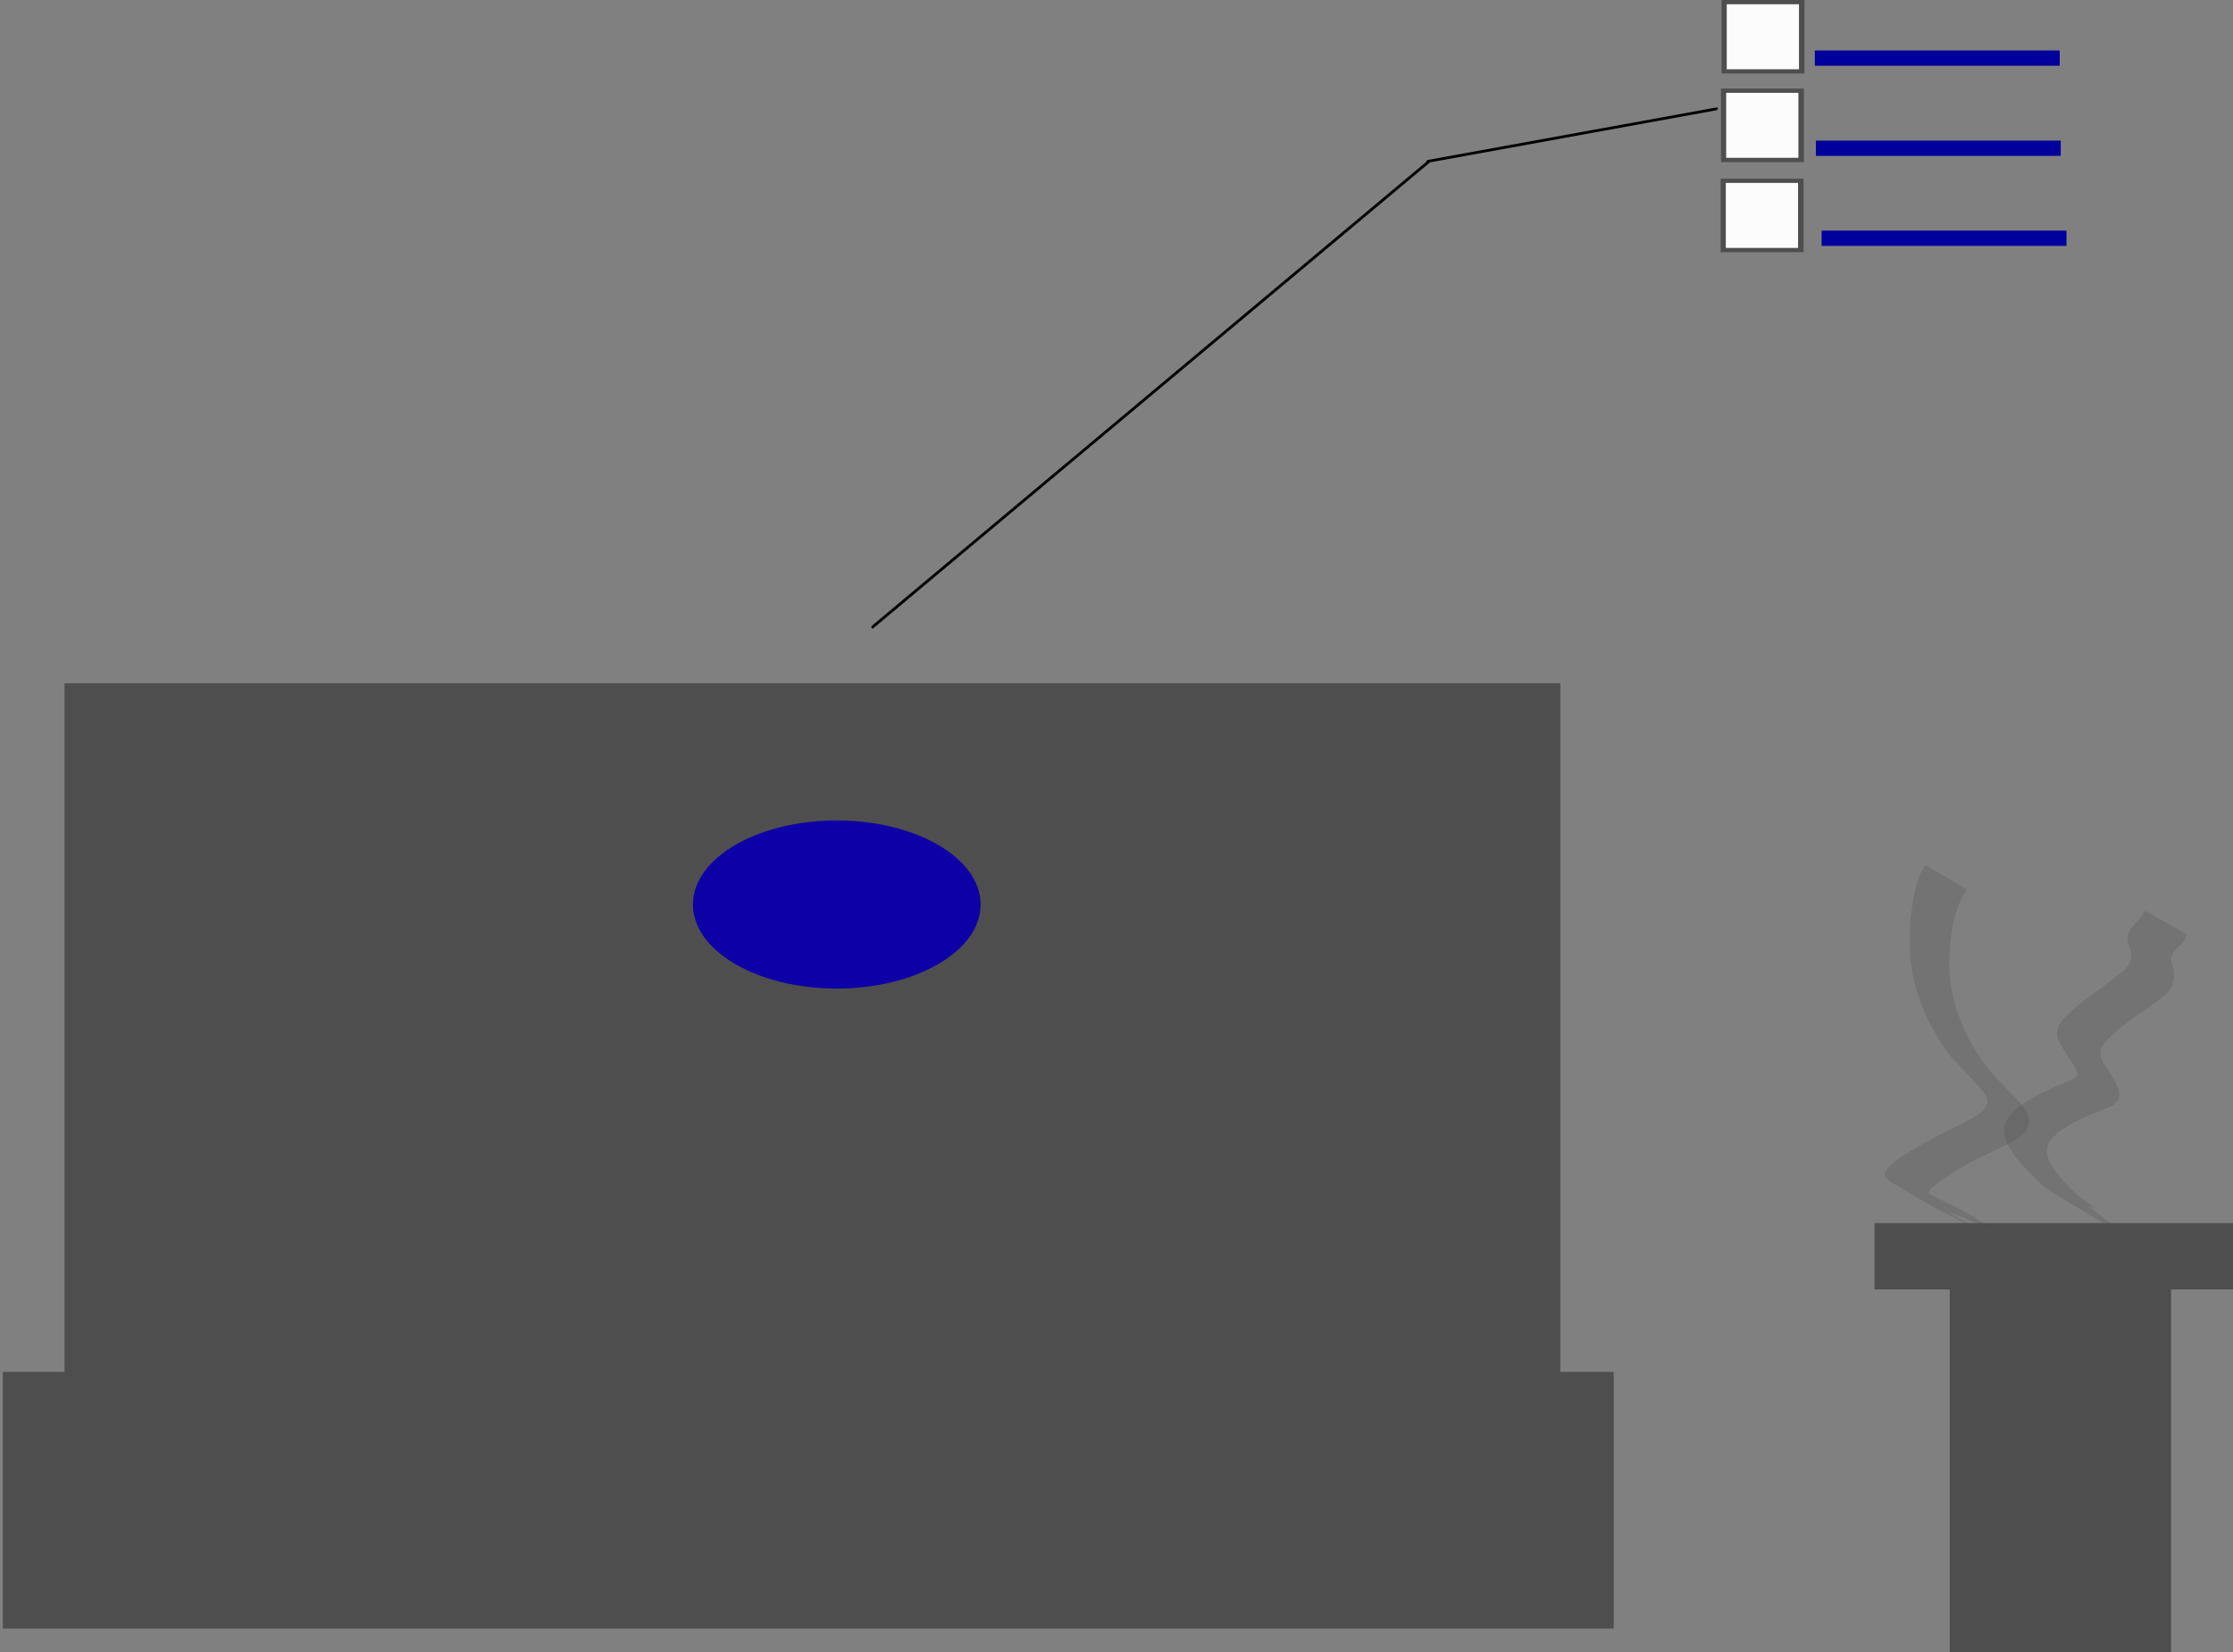 <?xml version="1.0" encoding="UTF-8" standalone="no"?>
<!-- Created with Inkscape (http://www.inkscape.org/) -->

<svg
   width="180.677mm"
   height="133.72mm"
   viewBox="0 0 180.677 133.72"
   version="1.1"
   id="svg1"
   sodipodi:docname="FirstImage_BootCampProject.svg"
   inkscape:version="1.3.2 (091e20e, 2023-11-25, custom)"
   inkscape:export-filename="FirstImage_BootCampProject.svg"
   inkscape:export-xdpi="710.18146"
   inkscape:export-ydpi="710.18146"
   xmlns:inkscape="http://www.inkscape.org/namespaces/inkscape"
   xmlns:sodipodi="http://sodipodi.sourceforge.net/DTD/sodipodi-0.dtd"
   xmlns="http://www.w3.org/2000/svg"
   xmlns:svg="http://www.w3.org/2000/svg">
  <rect x="0" y="0" width="180.677" height="133.72" fill="#808080" stroke="none"/>
  <sodipodi:namedview
     id="namedview1"
     pagecolor="#ffffff"
     bordercolor="#000000"
     borderopacity="0.25"
     inkscape:showpageshadow="2"
     inkscape:pageopacity="0.0"
     inkscape:pagecheckerboard="0"
     inkscape:deskcolor="#d1d1d1"
     inkscape:document-units="mm"
     inkscape:zoom="0.73890575"
     inkscape:cx="329.54135"
     inkscape:cy="657.72935"
     inkscape:window-width="1705"
     inkscape:window-height="1360"
     inkscape:window-x="0"
     inkscape:window-y="0"
     inkscape:window-maximized="0"
     inkscape:current-layer="layer1" />
  <defs
     id="defs1" />
  <g
     inkscape:label="Layer 1"
     inkscape:groupmode="layer"
     id="layer1"
     transform="translate(-21.993,-164.198)">
    <rect
       style="fill:#4e4e4e;fill-opacity:1;stroke-width:0.212"
       id="rect1"
       width="121.029"
       height="59.082"
       x="27.214"
       y="219.5" />
    <rect
       style="fill:#4e4e4e;fill-opacity:1;stroke-width:0.13"
       id="rect1-8"
       width="130.339"
       height="20.768"
       x="22.221"
       y="275.231" />
    <ellipse
       style="fill:#0d00a6;fill-opacity:1;stroke-width:0.265"
       id="path2"
       cx="89.698"
       cy="237.403"
       rx="11.637"
       ry="6.803" />
    <rect
       style="fill:#4e4e4e;fill-opacity:1;stroke-width:0.265"
       id="rect3"
       width="17.904"
       height="31.511"
       x="179.753"
       y="266.407" />
    <rect
       style="fill:#4e4e4e;fill-opacity:1;stroke-width:0.265"
       id="rect4"
       width="29.004"
       height="5.371"
       x="173.666"
       y="263.185" />
    <path
       style="opacity:0.258;fill:#4e4e4e;fill-opacity:1;stroke-width:0.265"
       id="path7"
       d="m 190.602,261.519 c 0.04,0.099 -1.842,-0.971 -1.379,-0.732 0.732,0.377 1.389,0.926 2.175,1.171 0.423,0.132 -0.709,-0.532 -1.047,-0.819 -0.852,-0.725 -0.988,-0.924 -1.717,-1.726 -0.519,-0.71 -1.312,-1.649 -0.918,-2.61 0.16,-0.391 0.497,-0.649 0.788,-0.93 1.204,-0.915 2.623,-1.466 4.02,-2.01 1.493,-0.576 0.957,-1.557 0.32,-2.613 -0.282,-0.589 -1.01,-1.252 -0.899,-1.976 0.074,-0.481 0.452,-0.784 0.749,-1.127 1.33,-1.331 3.008,-2.219 4.454,-3.398 0.844,-0.815 0.884,-1.582 0.559,-2.639 -0.226,-0.718 0.426,-1.129 0.86,-1.593 0.286,-0.418 0.159,-0.184 0.362,-0.712 0,0 -3.42,-1.904 -3.42,-1.904 v 0 c -0.163,0.422 -0.06,0.232 -0.298,0.576 -0.517,0.564 -1.229,1.115 -1.053,1.969 0.363,0.961 0.512,1.434 -0.285,2.255 -1.421,1.226 -3.056,2.191 -4.435,3.473 -0.432,0.464 -0.808,0.724 -0.964,1.352 -0.2,0.806 0.475,1.516 0.826,2.161 0.176,0.271 0.926,1.224 0.726,1.575 -0.128,0.224 -0.525,0.36 -0.714,0.451 -1.418,0.595 -2.862,1.199 -4.087,2.145 -0.379,0.372 -0.703,0.615 -0.919,1.117 -0.475,1.105 0.238,2.133 0.871,2.985 0.782,0.886 1.75,1.993 2.744,2.637 1.387,0.898 2.821,1.722 4.241,2.566 0.824,0.49 0.81,0.461 1.55,0.775 z" />
    <path
       style="opacity:0.258;fill:#4e4e4e;fill-opacity:1;stroke-width:0.265"
       id="path8"
       d="m 183.201,263.671 c -1.958,-1.425 -4.153,-2.323 -6.285,-3.402 -0.317,-0.161 -1.249,-0.678 -0.944,-0.496 0.805,0.478 1.629,0.924 2.443,1.386 -0.121,-0.148 -0.395,-0.256 -0.363,-0.444 0.044,-0.265 0.332,-0.428 0.538,-0.6 0.417,-0.349 0.865,-0.662 1.323,-0.955 1.513,-0.97 3.16,-1.708 4.78,-2.476 0.591,-0.401 1.283,-0.651 1.438,-1.448 0.223,-1.149 -1.104,-2.198 -1.75,-2.881 -0.391,-0.414 -0.785,-0.826 -1.178,-1.239 -1.754,-2.133 -3.001,-4.605 -3.379,-7.361 -0.198,-1.447 -0.096,-2.078 -0.012,-3.487 0.197,-1.422 0.486,-2.892 1.342,-4.074 0,0 -3.353,-1.969 -3.353,-1.969 v 0 c -0.099,0.155 -0.214,0.302 -0.298,0.466 -0.615,1.195 -0.755,2.6 -0.932,3.905 -0.057,1.408 -0.143,2.169 0.045,3.606 0.363,2.776 1.548,5.294 3.229,7.512 0.701,0.754 1.422,1.49 2.109,2.257 0.255,0.285 0.856,0.881 0.845,1.372 -0.015,0.696 -0.711,0.987 -1.161,1.33 -1.606,0.821 -3.242,1.603 -4.791,2.53 -0.521,0.311 -2.096,1.17 -2.336,1.967 -0.069,0.229 0.237,0.416 0.356,0.624 2.852,1.651 3.004,1.827 4.996,2.832 1.03,0.52 0.842,0.403 1.828,0.911 0.24,0.124 0.948,0.518 0.716,0.379 -0.956,-0.573 -1.927,-1.122 -2.89,-1.683 z" />
    <rect
       style="opacity:1;fill:#4e4e4e;fill-opacity:1;stroke-width:0.265;stroke-dasharray:none"
       id="rect8"
       width="6.71"
       height="5.95"
       x="161.286"
       y="164.198" />
    <rect
       style="fill:#fcfcfc;fill-opacity:1;stroke-width:0.233;stroke-dasharray:none"
       id="rect8-8"
       width="5.844"
       height="5.261"
       x="161.708"
       y="164.542" />
    <rect
       style="fill:#4e4e4e;fill-opacity:1;stroke-width:0.265;stroke-dasharray:none"
       id="rect8-3"
       width="6.71"
       height="5.95"
       x="161.241"
       y="171.366" />
    <rect
       style="fill:#fcfcfc;fill-opacity:1;stroke-width:0.233;stroke-dasharray:none"
       id="rect8-8-6"
       width="5.844"
       height="5.261"
       x="161.662"
       y="171.71" />
    <rect
       style="fill:#4e4e4e;fill-opacity:1;stroke-width:0.265;stroke-dasharray:none"
       id="rect8-4"
       width="6.71"
       height="5.95"
       x="161.212"
       y="178.658" />
    <rect
       style="fill:#00009c;fill-opacity:1;stroke-width:0.207;stroke-dasharray:none"
       id="rect8-4-6"
       width="19.813"
       height="1.234"
       x="169.382"
       y="182.864" />
    <rect
       style="fill:#00009c;fill-opacity:1;stroke-width:0.207;stroke-dasharray:none"
       id="rect8-4-6-5"
       width="19.813"
       height="1.234"
       x="168.921"
       y="175.579" />
    <rect
       style="fill:#00009c;fill-opacity:1;stroke-width:0.207;stroke-dasharray:none"
       id="rect8-4-6-5-2"
       width="19.813"
       height="1.234"
       x="168.836"
       y="168.284" />
    <rect
       style="fill:#fcfcfc;fill-opacity:1;stroke-width:0.233;stroke-dasharray:none"
       id="rect8-8-4"
       width="5.844"
       height="5.261"
       x="161.633"
       y="179.002" />
    <rect
       style="opacity:1;fill:#000000;fill-opacity:1;stroke-width:0.233;stroke-dasharray:none"
       id="rect9"
       width="58.856"
       height="0.229"
       x="-30.483"
       y="227.139"
       ry="0.114"
       transform="matrix(0.767,-0.642,0.51,0.86,0,0)" />
    <rect
       style="fill:#000000;fill-opacity:1;stroke-width:0.148;stroke-dasharray:none"
       id="rect9-6"
       width="23.974"
       height="0.228"
       x="147.092"
       y="203.697"
       ry="0.114"
       transform="matrix(0.984,-0.179,-0.036,0.999,0,0)" />
  </g>
</svg>
